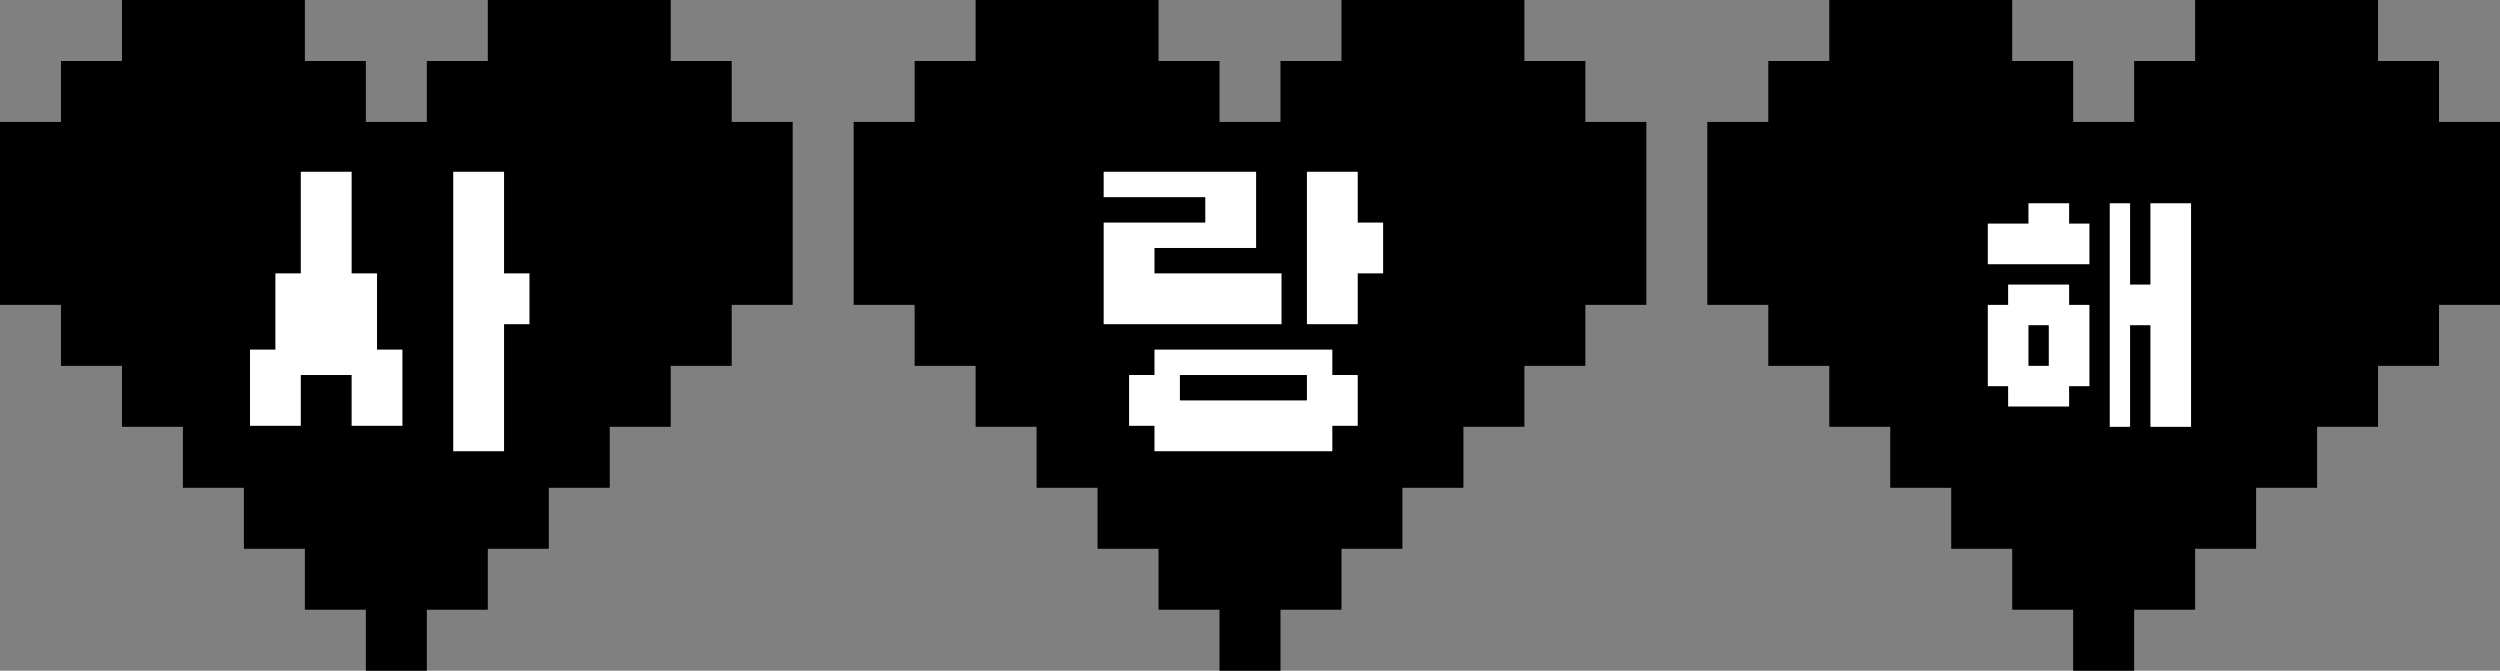 <svg width="410" height="110" viewBox="0 0 410 110" fill="none" xmlns="http://www.w3.org/2000/svg">
<rect x="0" y="0" width="410" height="110" fill="#808080" stroke="none"/>
<path fill-rule="evenodd" clip-rule="evenodd" d="M80 0H90H100H110V10H120V20H130V30V40V50H120V60H110V70H100V80H90V90H80V100H70V110H60V100H50V90H40V80H30V70H20V60H10V50H0V40V30V20H10V10H20V0H30H40H50V10H60V20H70V10H80V0Z" fill="black"/>
<path d="M40.998 69.834V57.334H45.165V44.834H49.331V28.168H57.665V44.834H61.831V57.334H65.998V69.834H57.665V61.501H49.331V69.834H40.998ZM74.331 74.001V28.168H82.665V44.834H86.831V53.168H82.665V74.001H74.331Z" fill="white"/>
<path fill-rule="evenodd" clip-rule="evenodd" d="M220 0H230H240H250V10H260V20H270V30V40V50H260V60H250V70H240V80H230V90H220V100H210V110H200V100H190V90H180V80H170V70H160V60H150V50H140V40V30V20H150V10H160V0H170H180H190V10H200V20H210V10H220V0Z" fill="black"/>
<path d="M181.001 53.168V36.501H197.668V32.334H181.001V28.168H206.001V40.668H189.334V44.834H210.168V53.168H181.001ZM218.501 69.834V74.001H189.334V69.834H185.168V61.501H189.334V57.334H218.501V61.501H222.668V69.834H218.501ZM226.834 44.834H222.668V53.168H214.334V28.168H222.668V36.501H226.834V44.834ZM214.334 65.668V61.501H193.501V65.668H214.334Z" fill="white"/>
<path fill-rule="evenodd" clip-rule="evenodd" d="M360 0H370H380H390V10H400V20H410V30V40V50H400V60H390V70H380V80H370V90H360V100H350V110H340V100H330V90H320V80H310V70H300V60H290V50H280V40V30V20H290V10H300V0H310H320H330V10H340V20H350V10H360V0Z" fill="black"/>
<path d="M326 63.334V50.001H329.333V46.668H339.333V50.001H342.667V63.334H339.333V66.668H329.333V63.334H326ZM326 36.668H332.667V33.334H339.333V36.668H342.667V43.334H326V36.668ZM332.667 60.001H336V53.334H332.667V60.001ZM346 70.001V33.334H349.333V46.668H352.667V33.334H359.333V70.001H352.667V53.334H349.333V70.001H346Z" fill="white"/>
</svg>
